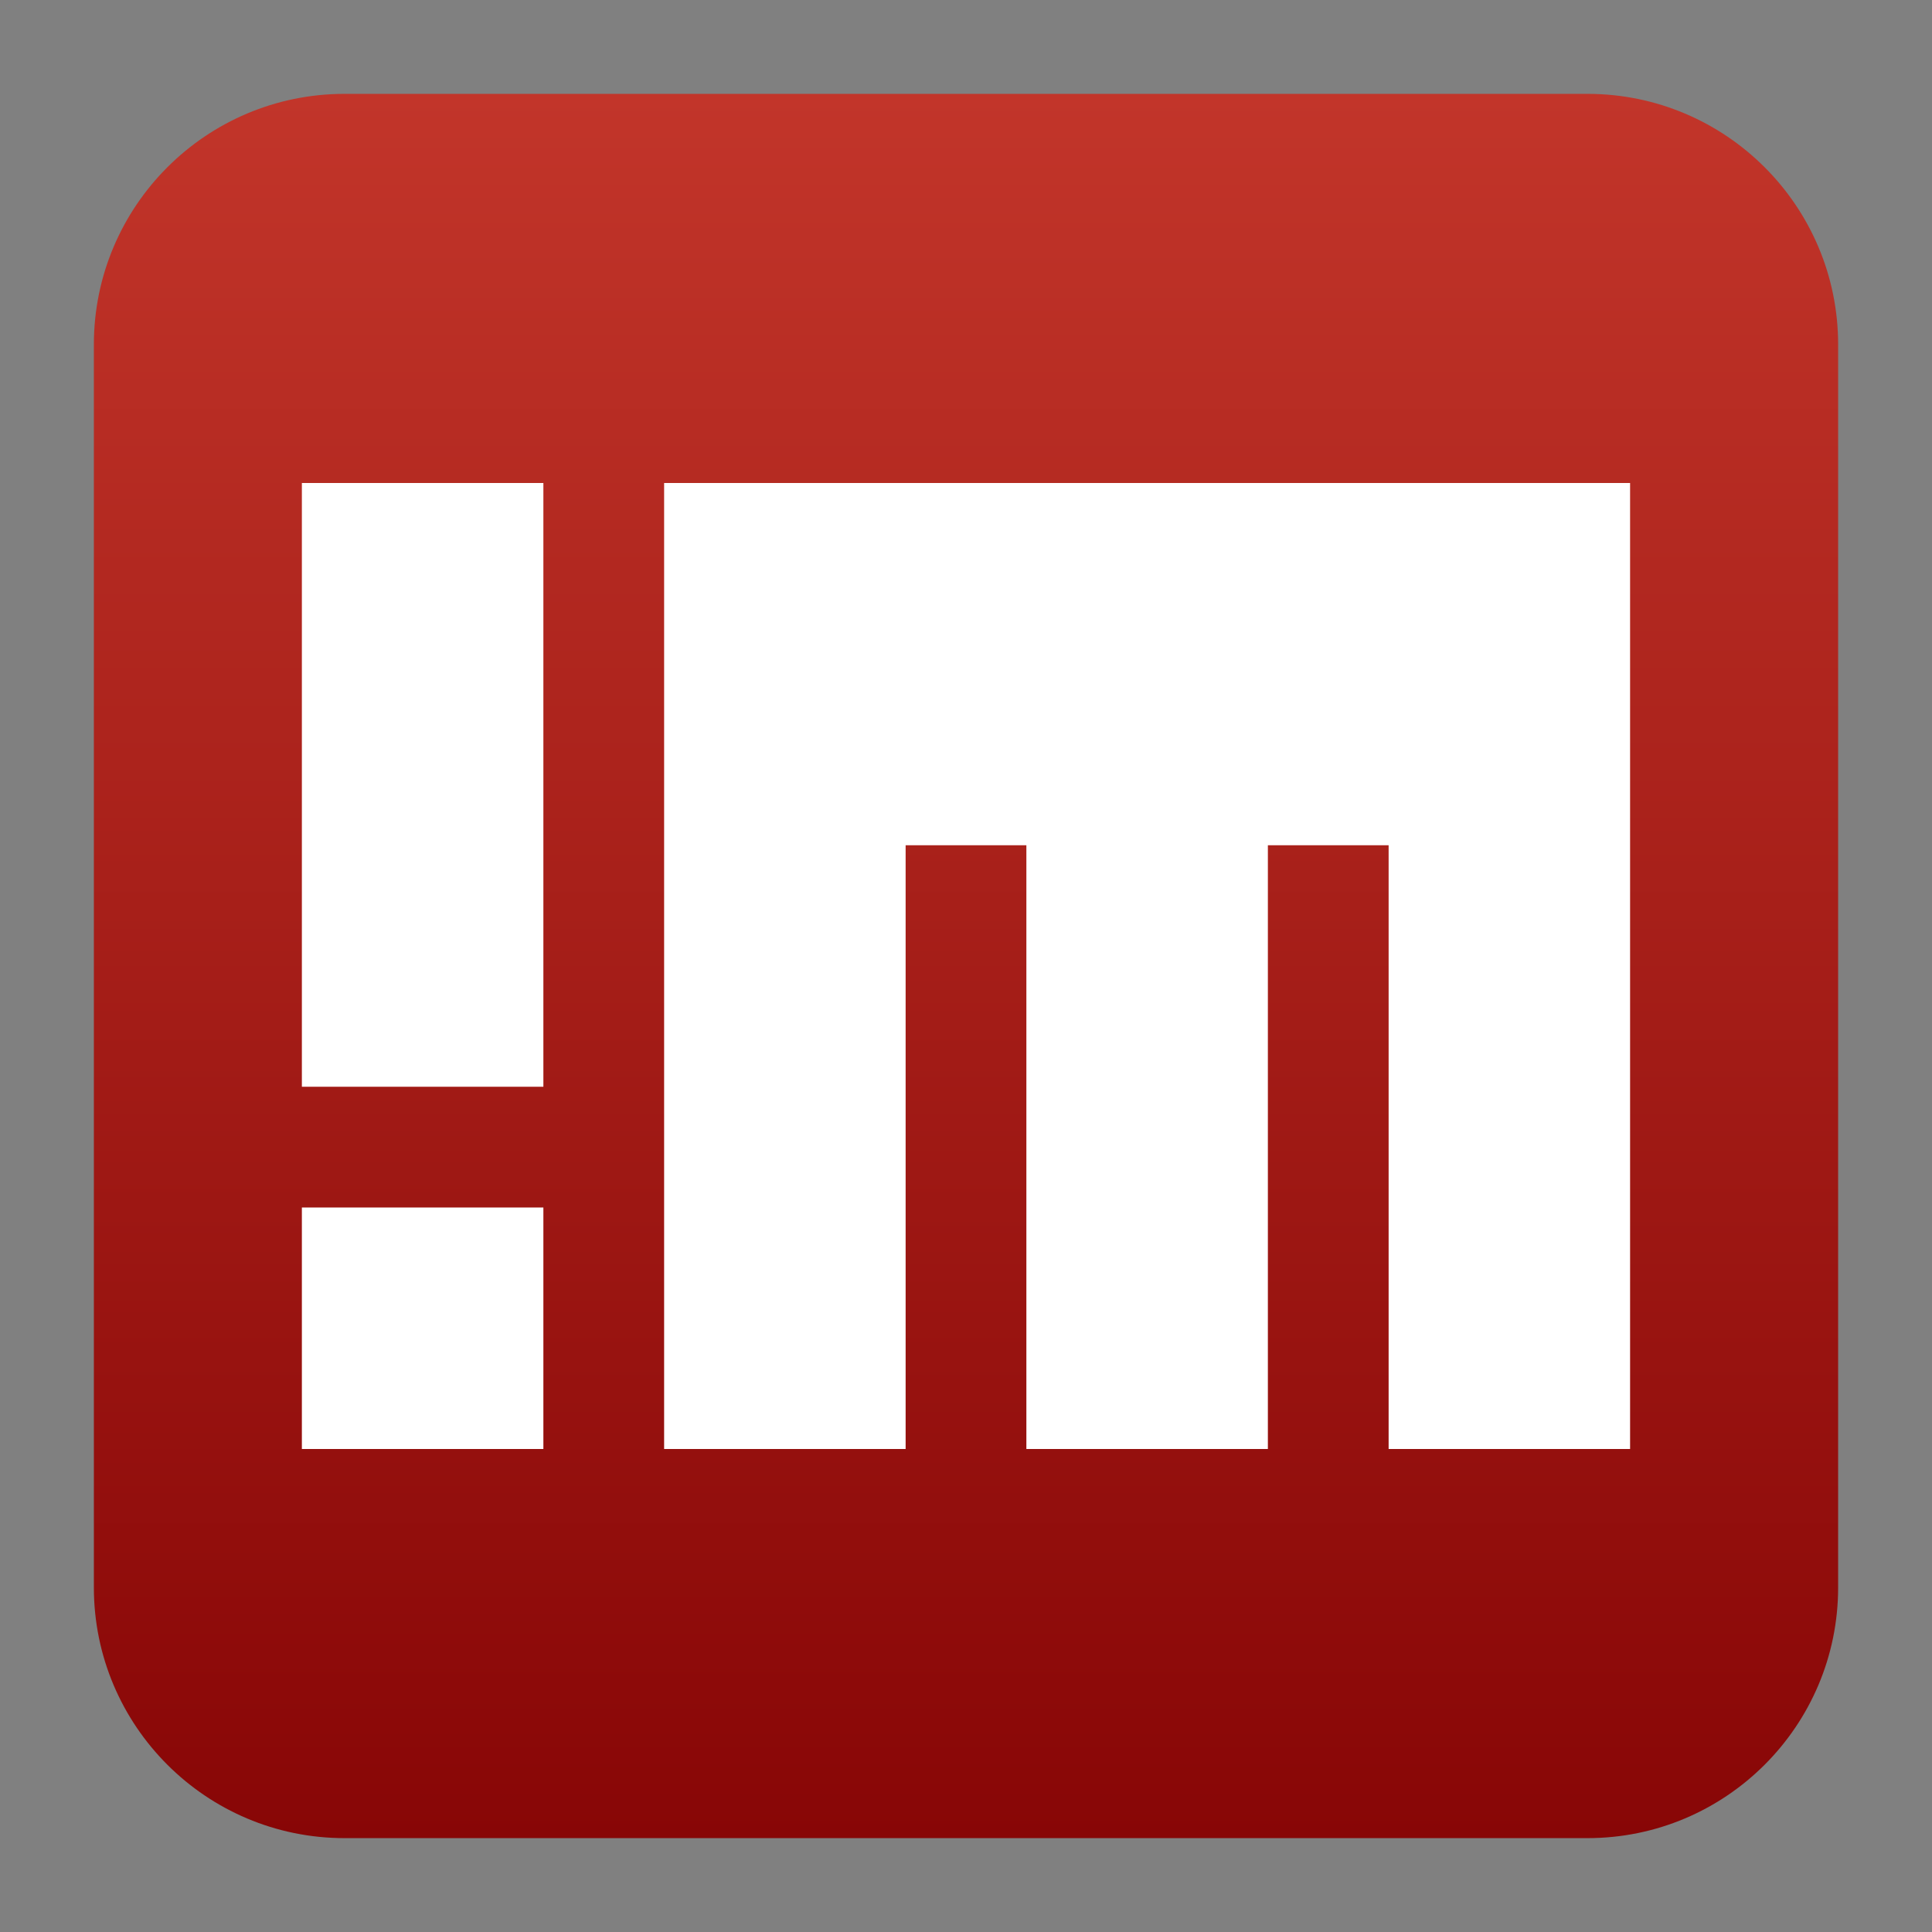 <svg style="clip-rule:evenodd;fill-rule:evenodd;stroke-linejoin:round;stroke-miterlimit:2" version="1.1" viewBox="0 0 48 48" xmlns="http://www.w3.org/2000/svg">
 <rect x="0" y="0" width="48" height="48" fill="#808080" stroke="none"/>
 <path d="m45.668 8.56c0-3.438-2.79-6.228-6.228-6.228h-30.88c-3.438 0-6.228 2.79-6.228 6.228v30.88c0 3.438 2.79 6.228 6.228 6.228h30.88c3.438 0 6.228-2.79 6.228-6.228v-30.88z" style="fill:url(#_Linear1)"/>
 <path d="m16.5 12v24h6v-15h3v15h6v-15h3v15h5.999v-24" style="fill-rule:nonzero;fill:#fff"/>
 <rect x="7.5" y="12" width="6" height="15" style="fill:#fff"/>
 <rect x="7.5" y="30" width="6" height="6" style="fill:#fff"/>
 <defs>
  <linearGradient id="_Linear1" x2="1" gradientTransform="matrix(2.65356e-15,-43.336,43.336,2.65356e-15,24,45.668)" gradientUnits="userSpaceOnUse">
   <stop style="stop-color:#880606" offset="0"/>
   <stop style="stop-color:#c2352a" offset="1"/>
  </linearGradient>
 </defs>
</svg>
